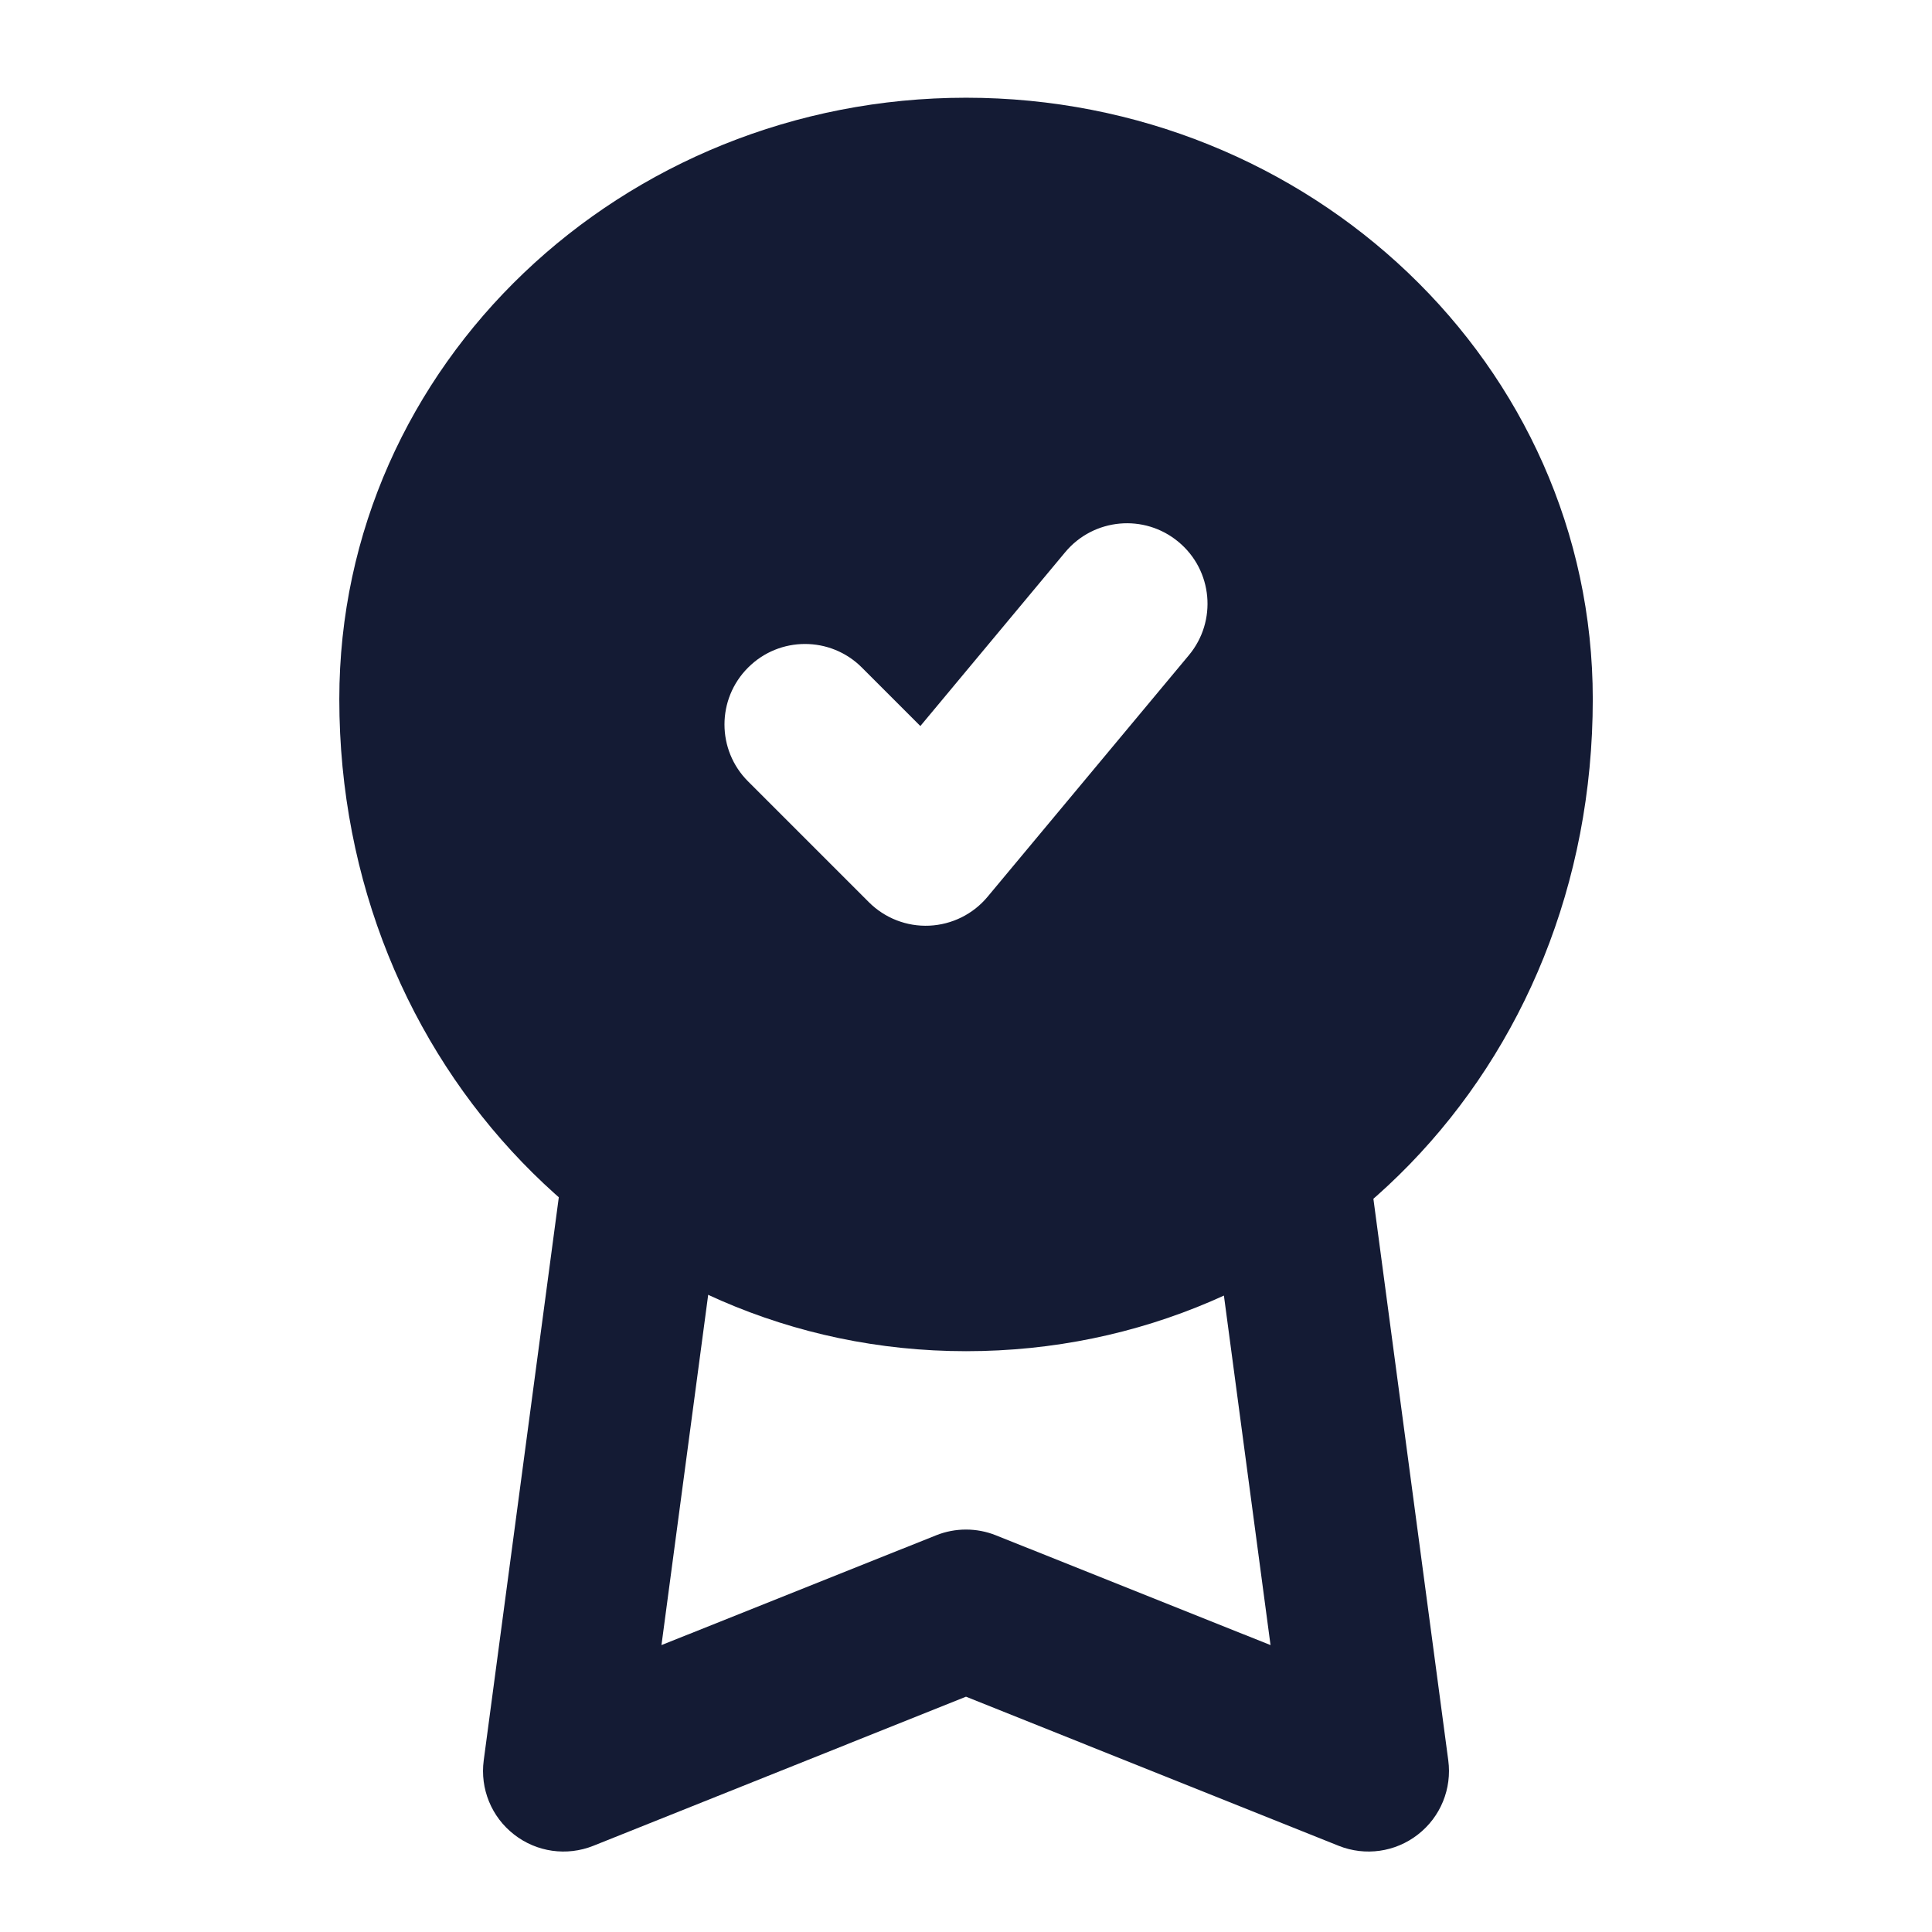 <svg width="24" height="24" viewBox="0 0 24 24" fill="none" xmlns="http://www.w3.org/2000/svg">
<path fill-rule="evenodd" clip-rule="evenodd" d="M12.001 1.214C7.735 1.214 4.215 4.525 4.215 8.685C4.215 13.224 7.675 16.785 12.001 16.785C16.322 16.785 19.786 13.288 19.786 8.685C19.786 4.525 16.266 1.214 12.001 1.214ZM14.768 8.14C15.122 7.716 15.065 7.085 14.64 6.732C14.216 6.378 13.585 6.436 13.232 6.86L11.433 9.019L10.707 8.293C10.317 7.902 9.683 7.902 9.293 8.293C8.902 8.683 8.902 9.317 9.293 9.707L10.793 11.207C10.992 11.406 11.265 11.512 11.545 11.499C11.826 11.486 12.088 11.356 12.268 11.14L14.768 8.14Z" fill="#141B34"/>
<path fill-rule="evenodd" clip-rule="evenodd" d="M6.009 21.868L7.009 14.368L8.991 14.633L8.217 20.436L11.629 19.072C11.867 18.977 12.133 18.977 12.371 19.072L15.783 20.436L15.009 14.633L16.991 14.368L17.991 21.868C18.038 22.22 17.895 22.571 17.614 22.789C17.334 23.008 16.959 23.061 16.629 22.929L12 21.077L7.371 22.929C7.041 23.061 6.666 23.008 6.386 22.789C6.105 22.571 5.962 22.22 6.009 21.868Z" fill="#141B34"/>
</svg>
